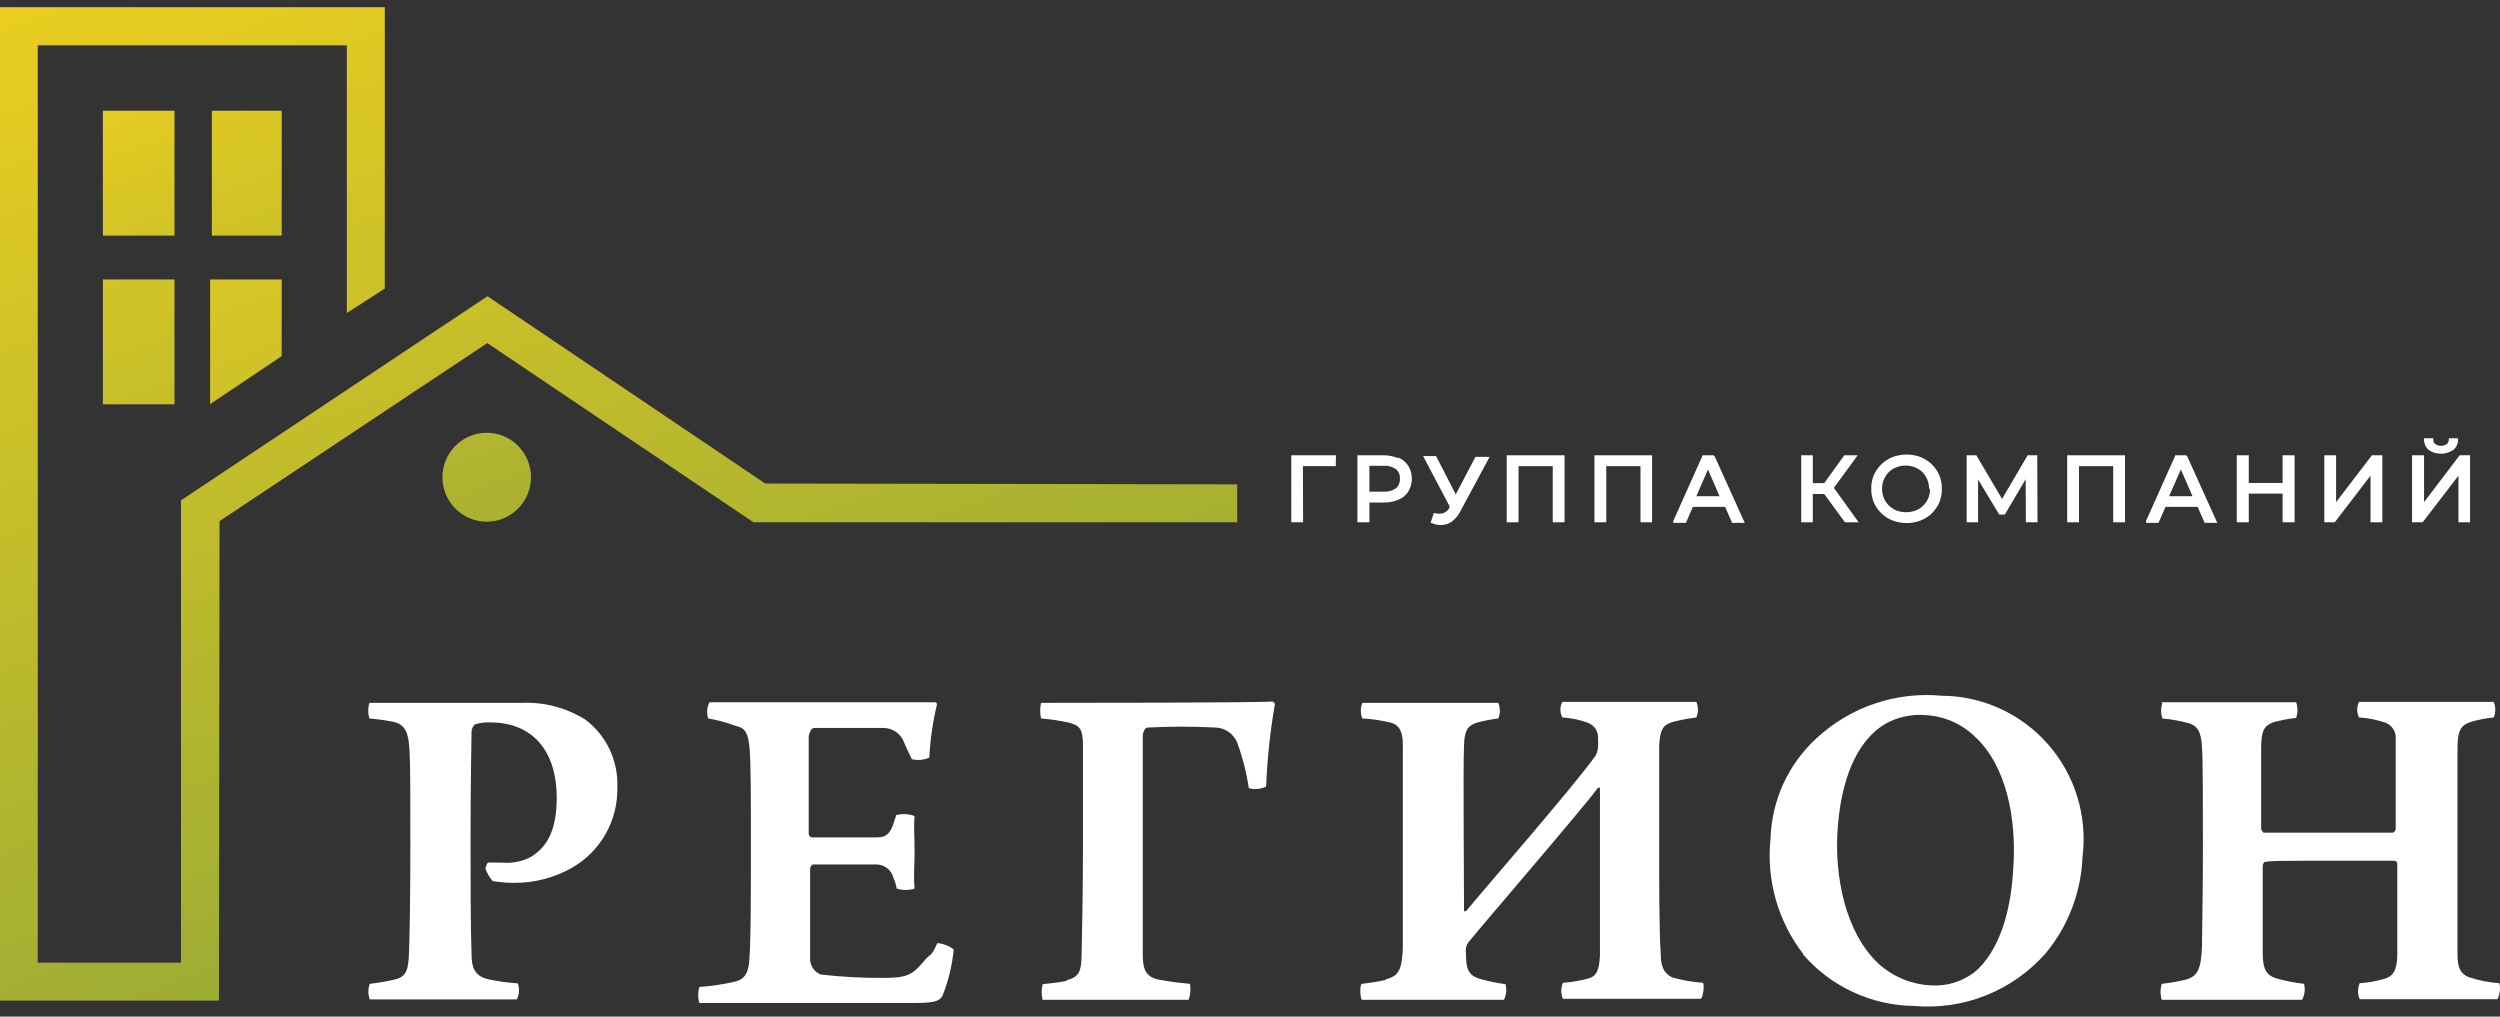 <svg width="241" height="98" viewBox="0 0 241 98" fill="none" xmlns="http://www.w3.org/2000/svg">
<rect x="0" y="0" width="241" height="98" fill="#333333" stroke="none"/>
<path d="M124.481 50.347H125.619L125.6 44.938H128.767L128.786 43.89H124.481V50.347Z" fill="white"/>
<path d="M134.76 44.157C134.302 43.972 133.812 43.881 133.319 43.89H130.854V50.347H132.01V48.442H133.395C133.89 48.455 134.382 48.357 134.836 48.157C135.222 48.005 135.549 47.731 135.765 47.376C135.988 47.005 136.105 46.58 136.105 46.147C136.105 45.714 135.988 45.29 135.765 44.919C135.54 44.567 135.217 44.289 134.836 44.119M132.01 44.9H133.376C133.799 44.87 134.22 44.984 134.571 45.224C134.701 45.335 134.804 45.476 134.87 45.635C134.936 45.794 134.963 45.966 134.95 46.138C134.963 46.312 134.936 46.487 134.87 46.649C134.804 46.812 134.702 46.956 134.571 47.071C134.22 47.31 133.799 47.424 133.376 47.395H132.01V44.9Z" fill="white"/>
<path d="M140.336 47.661L138.439 43.966H137.188L139.729 48.785V48.937C139.604 49.188 139.386 49.38 139.122 49.471C138.868 49.543 138.598 49.543 138.344 49.471H138.212L137.908 50.423H138.022C138.302 50.549 138.606 50.614 138.913 50.613H139.046C139.389 50.581 139.717 50.456 139.994 50.252C140.308 50.004 140.567 49.692 140.753 49.337L143.597 44.042H142.232L140.336 47.661Z" fill="white"/>
<path d="M145.247 50.347H146.385V44.938H149.685V50.347H150.823V43.89H145.247V50.347Z" fill="white"/>
<path d="M153.705 50.347H154.843V44.938H158.143V50.347H159.262V43.89H153.705V50.347Z" fill="white"/>
<path d="M165.178 43.89H164.135L161.31 50.213V50.404H162.523L163.187 48.861H166.297L166.98 50.404H168.194L165.311 44.023L165.178 43.89ZM165.766 47.833H163.528L164.647 45.261L165.766 47.833Z" fill="white"/>
<path d="M179.079 43.89H177.79L175.856 46.576H174.756V43.89H173.637V50.347H174.756V47.623H175.856L177.809 50.29L177.847 50.347H179.174L176.785 47.033L179.079 43.89Z" fill="white"/>
<path d="M186.229 44.766C185.916 44.465 185.549 44.226 185.148 44.062C184.273 43.738 183.311 43.738 182.436 44.062C182.032 44.221 181.665 44.461 181.355 44.766C181.038 45.07 180.789 45.437 180.622 45.844C180.455 46.251 180.376 46.688 180.388 47.128C180.382 47.572 180.466 48.013 180.634 48.423C180.801 48.818 181.046 49.175 181.355 49.471C181.665 49.776 182.032 50.016 182.436 50.175C182.873 50.338 183.335 50.422 183.802 50.423C184.262 50.429 184.719 50.345 185.148 50.175C185.549 50.018 185.915 49.785 186.229 49.49C186.53 49.187 186.774 48.832 186.95 48.442C187.118 48.025 187.202 47.578 187.196 47.128C187.204 46.678 187.12 46.23 186.95 45.814C186.784 45.419 186.538 45.062 186.229 44.766ZM186.058 47.128C186.058 47.435 186 47.738 185.888 48.023C185.77 48.283 185.61 48.521 185.413 48.728C185.209 48.936 184.964 49.098 184.693 49.204C184.082 49.437 183.407 49.437 182.796 49.204C182.532 49.086 182.288 48.925 182.076 48.728C181.88 48.521 181.719 48.283 181.602 48.023C181.489 47.738 181.431 47.435 181.431 47.128C181.427 46.821 181.485 46.517 181.602 46.233C181.714 45.965 181.875 45.719 182.076 45.509C182.284 45.311 182.529 45.156 182.796 45.052C183.086 44.937 183.395 44.879 183.707 44.881C184.012 44.877 184.316 44.935 184.598 45.052C184.865 45.156 185.11 45.311 185.319 45.509C185.519 45.719 185.68 45.965 185.793 46.233C185.909 46.517 185.967 46.821 185.963 47.128" fill="white"/>
<path d="M196.394 43.89H195.465L192.999 48.099L190.553 43.947L190.515 43.89H189.586V50.347H190.686V46.214L192.677 49.528L192.715 49.604H193.265L195.275 46.195L195.294 50.214V50.347H196.413L196.394 44.024V43.89Z" fill="white"/>
<path d="M199.276 50.347H200.414V44.938H203.714V50.347H204.852V43.89H199.276V50.347Z" fill="white"/>
<path d="M210.75 43.89H209.707L206.881 50.213V50.404H208.076L208.758 48.861H211.85L212.532 50.404H213.746L210.863 44.023L210.75 43.89ZM211.356 47.833H209.1L210.238 45.261L211.356 47.833Z" fill="white"/>
<path d="M220.043 46.557H216.781V43.89H215.624V50.347H216.781V47.585H220.043V50.347H221.2V43.89H220.043V46.557Z" fill="white"/>
<path d="M225.2 48.404V43.89H224.062V50.347H225.068L228.519 45.852V50.347H229.657V43.89H228.652L225.2 48.404Z" fill="white"/>
<path d="M234.114 43.376C234.468 43.612 234.884 43.738 235.309 43.738C235.734 43.738 236.149 43.612 236.503 43.376C236.646 43.254 236.761 43.102 236.84 42.931C236.918 42.76 236.959 42.574 236.959 42.386V42.252H236.067V42.386C236.067 42.465 236.051 42.544 236.018 42.616C235.985 42.688 235.937 42.752 235.878 42.804C235.713 42.925 235.512 42.986 235.309 42.976C235.111 42.986 234.916 42.925 234.759 42.804C234.694 42.757 234.643 42.693 234.61 42.62C234.577 42.546 234.563 42.466 234.569 42.386V42.252H233.678V42.386C233.677 42.574 233.718 42.76 233.796 42.931C233.875 43.102 233.99 43.254 234.133 43.376" fill="white"/>
<path d="M237.11 43.89L233.678 48.404V43.89H232.521V50.347H233.545L236.996 45.852V50.347H238.115V43.89H237.11Z" fill="white"/>
<path d="M46.861 83.62C46.861 83.43 46.956 83.201 47.05 83.163C47.145 83.125 47.828 83.163 48.53 83.163C49.456 83.228 50.383 83.029 51.203 82.592C52.891 81.563 53.669 79.792 53.669 76.878C53.669 72.573 51.488 69.64 47.259 69.64C46.758 69.614 46.257 69.679 45.78 69.831C45.6 70.002 45.486 70.231 45.457 70.478C45.457 71.774 45.362 74.44 45.362 81.068C45.362 84.439 45.362 89.467 45.457 92.001C45.457 93.296 45.78 94.057 46.974 94.381C47.943 94.593 48.925 94.733 49.914 94.8C50.006 95.05 50.046 95.316 50.029 95.582C50.013 95.847 49.941 96.107 49.819 96.343H35.653C35.464 95.859 35.464 95.322 35.653 94.838C36.469 94.746 37.28 94.606 38.08 94.419C39.237 94.153 39.37 93.353 39.427 91.848C39.484 90.344 39.559 86.82 39.559 81.354C39.559 76.306 39.559 73.564 39.465 72.154C39.37 70.745 39.142 69.869 37.928 69.583C37.163 69.435 36.391 69.327 35.615 69.26C35.461 68.77 35.461 68.245 35.615 67.755H50.293C52.457 67.662 54.598 68.226 56.438 69.374C57.433 70.128 58.232 71.112 58.767 72.243C59.302 73.374 59.557 74.617 59.51 75.868C59.552 77.444 59.167 79.001 58.395 80.374C57.623 81.746 56.494 82.881 55.129 83.658C53.439 84.615 51.531 85.114 49.592 85.106C48.892 85.112 48.194 85.054 47.505 84.934C47.158 84.562 46.904 84.111 46.766 83.62" fill="white"/>
<path d="M68.385 67.698C70.016 67.698 88.734 67.698 90.137 67.698C90.186 67.702 90.232 67.724 90.267 67.758C90.301 67.793 90.323 67.839 90.327 67.888C89.921 69.575 89.674 71.297 89.587 73.031C89.058 73.269 88.463 73.323 87.9 73.183C87.558 72.497 87.482 72.326 87.16 71.583C87.012 71.171 86.742 70.815 86.386 70.563C86.029 70.311 85.605 70.175 85.169 70.174C84.05 70.174 79.119 70.174 78.474 70.174C78.19 70.174 77.962 70.783 77.962 71.012C77.962 73.907 77.962 77.564 77.962 80.363C77.962 80.535 78.095 80.725 78.247 80.725C79.688 80.725 83.026 80.725 84.562 80.725C85.529 80.725 85.908 80.211 86.193 79.183C86.382 78.668 86.193 79.183 86.401 78.573C86.985 78.424 87.601 78.457 88.165 78.668C88.07 79.754 88.165 80.573 88.165 82.039C88.165 83.506 88.051 84.439 88.165 85.658C87.604 85.839 87.001 85.839 86.439 85.658C86.388 85.309 86.285 84.969 86.136 84.649C86.05 84.288 85.851 83.965 85.567 83.728C85.283 83.491 84.93 83.353 84.562 83.335C83.538 83.335 79.859 83.335 78.38 83.335C78.228 83.335 78.095 83.62 78.095 83.716C78.095 86.325 78.095 90.058 78.095 92.305C78.067 92.653 78.152 93 78.337 93.295C78.521 93.59 78.796 93.817 79.119 93.943C81.152 94.178 83.198 94.287 85.245 94.267C87.35 94.267 87.957 93.981 88.924 92.819C89.891 91.658 89.663 92.419 90.365 90.915C90.936 90.969 91.48 91.179 91.939 91.524C91.793 93.04 91.435 94.527 90.877 95.943C90.649 96.4 90.365 96.686 88.279 96.686H67.418C67.267 96.183 67.267 95.646 67.418 95.143C68.574 95.064 69.722 94.892 70.851 94.629C71.78 94.4 72.197 93.829 72.254 92.248C72.387 90.191 72.387 86.325 72.387 81.049C72.387 77.24 72.387 73.431 72.254 72.078C72.121 70.726 71.875 70.174 70.946 69.983C70.079 69.658 69.184 69.416 68.272 69.26C68.111 68.764 68.144 68.226 68.366 67.755" fill="white"/>
<path d="M102.786 94.496C104.038 94.21 104.227 93.619 104.265 92.172C104.303 90.724 104.398 85.544 104.398 81.754C104.398 76.44 104.398 73.545 104.398 71.85C104.398 70.155 104.019 69.945 103.033 69.659C102.151 69.466 101.258 69.332 100.359 69.26C100.244 68.765 100.244 68.25 100.359 67.755C101.743 67.755 121.788 67.755 122.623 67.622C122.755 67.622 122.945 67.812 122.888 67.945C122.439 70.553 122.16 73.187 122.054 75.83C121.533 76.077 120.942 76.131 120.385 75.983C120.164 74.481 119.789 73.007 119.266 71.583C119.095 71.173 118.812 70.819 118.45 70.563C118.087 70.307 117.66 70.159 117.218 70.136C115.019 70.021 112.817 70.021 110.618 70.136C110.353 70.136 110.163 70.65 110.163 70.936C110.163 73.45 110.163 78.021 110.163 81.525C110.163 85.03 110.163 89.429 110.163 92.039C110.163 93.486 110.486 94.134 111.604 94.419C112.633 94.612 113.671 94.752 114.715 94.838C114.806 95.355 114.76 95.887 114.582 96.381H100.51C100.388 95.887 100.388 95.371 100.51 94.876C101.307 94.781 102.179 94.705 102.843 94.553" fill="white"/>
<path d="M133.603 94.4C134.892 94.076 135.139 93.429 135.234 91.372C135.234 90.382 135.234 86.648 135.234 82.554C135.234 78.021 135.234 73.031 135.234 71.812C135.234 70.593 134.949 69.907 134.058 69.659C133.162 69.441 132.248 69.307 131.327 69.26C131.138 68.776 131.138 68.238 131.327 67.755H144.431C144.533 67.993 144.586 68.249 144.586 68.507C144.586 68.766 144.533 69.022 144.431 69.26C143.72 69.344 143.016 69.484 142.326 69.678C141.397 70.002 141.17 70.517 141.132 71.907C141.037 73.964 141.132 84.515 141.132 87.734C141.132 87.925 141.321 87.886 141.416 87.734C142.573 86.287 151.733 75.792 153.819 72.84C153.932 72.606 154.009 72.355 154.046 72.097C154.075 71.819 154.075 71.538 154.046 71.259C154.084 70.925 154.009 70.588 153.834 70.301C153.659 70.015 153.393 69.796 153.079 69.678C152.287 69.386 151.456 69.212 150.614 69.164C150.488 68.934 150.421 68.675 150.421 68.412C150.421 68.149 150.488 67.89 150.614 67.66H163.528C163.63 67.897 163.683 68.153 163.683 68.412C163.683 68.671 163.63 68.927 163.528 69.164C162.729 69.262 161.937 69.415 161.158 69.621C160.267 69.945 160.039 70.364 159.944 71.869C159.944 74.573 159.944 76.021 159.944 81.716C159.944 85.125 159.944 89.982 160.096 91.943C160.096 93.2 160.418 93.848 161.215 94.229C162.182 94.498 163.173 94.67 164.173 94.743C164.325 94.972 164.173 96.191 163.946 96.286H150.671C150.563 96.043 150.508 95.78 150.508 95.514C150.508 95.249 150.563 94.986 150.671 94.743C151.504 94.68 152.329 94.54 153.136 94.324C153.914 94.096 154.16 93.524 154.236 92.134C154.236 90.115 154.236 78.954 154.236 75.983C154.224 75.963 154.207 75.947 154.187 75.935C154.168 75.924 154.145 75.918 154.122 75.918C154.099 75.918 154.077 75.924 154.057 75.935C154.037 75.947 154.02 75.963 154.008 75.983C152.984 77.468 142.288 89.886 141.682 90.686C141.534 90.837 141.424 91.022 141.362 91.224C141.299 91.425 141.285 91.64 141.321 91.848C141.321 93.334 141.492 93.943 142.516 94.324C143.374 94.57 144.249 94.754 145.133 94.876C145.264 95.38 145.21 95.914 144.981 96.381H131.27C131.137 96.191 131.043 95.029 131.27 94.838C132.055 94.76 132.834 94.632 133.603 94.457" fill="white"/>
<path d="M173.845 91.981C171.4 88.823 170.265 84.838 170.678 80.859C170.732 79.026 171.153 77.224 171.915 75.558C172.677 73.892 173.766 72.398 175.116 71.164C176.728 69.671 178.635 68.534 180.713 67.829C182.791 67.123 184.993 66.865 187.177 67.069C189.121 67.078 191.041 67.501 192.811 68.311C194.58 69.12 196.158 70.297 197.442 71.764C198.725 73.231 199.684 74.954 200.255 76.821C200.826 78.687 200.997 80.654 200.755 82.592C200.626 85.989 199.387 89.249 197.228 91.867C195.652 93.664 193.677 95.062 191.463 95.949C189.249 96.836 186.858 97.186 184.484 96.971C182.451 96.944 180.448 96.485 178.604 95.625C176.761 94.765 175.12 93.524 173.788 91.981M190.287 93.772C192.752 91.734 193.871 87.791 194.08 83.696C194.421 78.897 193.397 73.811 190.42 71.05C189.122 69.771 187.4 69.018 185.584 68.936C184.267 68.831 182.949 69.116 181.791 69.755C178.833 71.469 177.448 75.469 177.145 79.963C176.841 84.458 177.865 89.924 181.146 92.953C182.53 94.181 184.289 94.9 186.134 94.991C187.612 95.09 189.078 94.658 190.268 93.772" fill="white"/>
<path d="M208.285 67.698H221.351C221.514 68.186 221.514 68.714 221.351 69.202C220.614 69.286 219.885 69.426 219.17 69.621C218.241 69.945 218.013 70.459 217.975 71.907C217.975 73.964 217.975 76.668 217.975 79.887C218.004 80.037 218.085 80.172 218.203 80.268C218.62 80.268 219.284 80.268 224.859 80.268C228.481 80.268 230.112 80.268 230.662 80.268C230.757 80.268 230.947 80.078 230.947 79.944C230.947 77.602 230.947 73.507 230.947 71.221C230.973 70.894 230.893 70.567 230.718 70.289C230.544 70.011 230.285 69.797 229.98 69.678C229.154 69.389 228.292 69.216 227.419 69.164C227.298 68.932 227.235 68.674 227.235 68.412C227.235 68.15 227.298 67.892 227.419 67.66H240.391C240.493 67.897 240.545 68.153 240.545 68.412C240.545 68.671 240.493 68.927 240.391 69.164C239.612 69.235 238.843 69.388 238.096 69.621C237.224 69.945 236.94 70.421 236.902 71.907C236.902 74.535 236.902 76.764 236.902 82.458C236.902 85.868 236.902 90.077 236.902 91.981C236.902 93.239 237.167 93.886 238.021 94.21C238.968 94.517 239.948 94.708 240.941 94.781C241.063 95.302 240.995 95.849 240.751 96.324H227.476C227.369 96.081 227.314 95.818 227.314 95.553C227.314 95.287 227.369 95.024 227.476 94.781C228.279 94.727 229.074 94.587 229.847 94.362C230.681 94.134 231.061 93.562 231.099 92.115C231.099 90.21 231.099 86.401 231.099 83.296C231.101 83.256 231.096 83.216 231.083 83.178C231.07 83.14 231.05 83.105 231.023 83.075C230.997 83.045 230.965 83.021 230.929 83.003C230.893 82.985 230.854 82.975 230.814 82.973C229.942 82.973 227.021 82.973 224.859 82.973C220.08 82.973 218.544 82.973 218.26 83.125C218.201 83.206 218.156 83.296 218.127 83.392C218.127 86.191 218.127 90.077 218.127 91.81C218.127 93.257 218.355 94 219.473 94.324C220.336 94.569 221.218 94.74 222.109 94.838C222.244 95.358 222.176 95.91 221.92 96.381H208.398C208.237 95.879 208.237 95.34 208.398 94.838C209.151 94.758 209.899 94.63 210.636 94.457C211.888 94.134 212.172 93.391 212.267 91.334C212.267 90.362 212.362 86.153 212.362 82.039C212.362 77.525 212.362 73.126 212.267 71.907C212.172 70.688 211.945 70.002 210.996 69.717C210.164 69.49 209.314 69.337 208.455 69.26C208.293 68.771 208.293 68.243 208.455 67.755" fill="white"/>
<path d="M0 0.694V96.457H21.107L21.164 50.233L46.974 33.072L72.633 50.347H119.266V46.69L73.771 46.614L46.993 28.558L17.447 48.233V92.8H3.641V4.37H33.434V30.177L37.094 27.815V0.694H0Z" fill="url(#paint0_linear_537_6961)"/>
<path d="M16.821 10.674H9.918V22.711H16.821V10.674Z" fill="url(#paint1_linear_537_6961)"/>
<path d="M27.157 10.674H20.425V22.711H27.157V10.674Z" fill="url(#paint2_linear_537_6961)"/>
<path d="M16.821 26.939H9.918V38.976H16.821V26.939Z" fill="url(#paint3_linear_537_6961)"/>
<path d="M20.254 26.939V38.957L27.157 34.329V26.939H20.254Z" fill="url(#paint4_linear_537_6961)"/>
<path d="M42.651 46.004C42.651 46.852 42.901 47.68 43.37 48.385C43.839 49.09 44.505 49.639 45.285 49.964C46.064 50.288 46.922 50.373 47.75 50.207C48.578 50.042 49.338 49.634 49.935 49.035C50.532 48.435 50.938 47.672 51.103 46.84C51.267 46.009 51.183 45.148 50.86 44.364C50.537 43.581 49.99 42.912 49.288 42.441C48.587 41.97 47.761 41.719 46.918 41.719C45.786 41.719 44.701 42.17 43.9 42.974C43.1 43.778 42.651 44.868 42.651 46.004Z" fill="url(#paint5_linear_537_6961)"/>
<defs>
<linearGradient id="paint0_linear_537_6961" x1="78.057" y1="123.179" x2="30.054" y2="-10.107" gradientUnits="userSpaceOnUse">
<stop stop-color="#7A9D3E"/>
<stop offset="1" stop-color="#EACE20"/>
</linearGradient>
<linearGradient id="paint1_linear_537_6961" x1="55.66" y1="135.102" x2="-1.42" y2="-23.396" gradientUnits="userSpaceOnUse">
<stop offset="0.34" stop-color="#7A9D3E"/>
<stop offset="0.809" stop-color="#EACE20"/>
</linearGradient>
<linearGradient id="paint2_linear_537_6961" x1="73.582" y1="156.09" x2="16.483" y2="-2.407" gradientUnits="userSpaceOnUse">
<stop offset="0.34" stop-color="#7A9D3E"/>
<stop offset="1" stop-color="#EACE20"/>
</linearGradient>
<linearGradient id="paint3_linear_537_6961" x1="59.206" y1="161.271" x2="2.107" y2="2.774" gradientUnits="userSpaceOnUse">
<stop offset="0.29" stop-color="#7A9D3E"/>
<stop offset="1" stop-color="#EACE20"/>
</linearGradient>
<linearGradient id="paint4_linear_537_6961" x1="68.347" y1="157.976" x2="11.268" y2="-0.521" gradientUnits="userSpaceOnUse">
<stop stop-color="#7A9D3E"/>
<stop offset="1" stop-color="#EACE20"/>
</linearGradient>
<linearGradient id="paint5_linear_537_6961" x1="84.789" y1="152.053" x2="27.71" y2="-6.445" gradientUnits="userSpaceOnUse">
<stop offset="0.38" stop-color="#7A9D3E"/>
<stop offset="1" stop-color="#EACE20"/>
</linearGradient>
</defs>
</svg>
